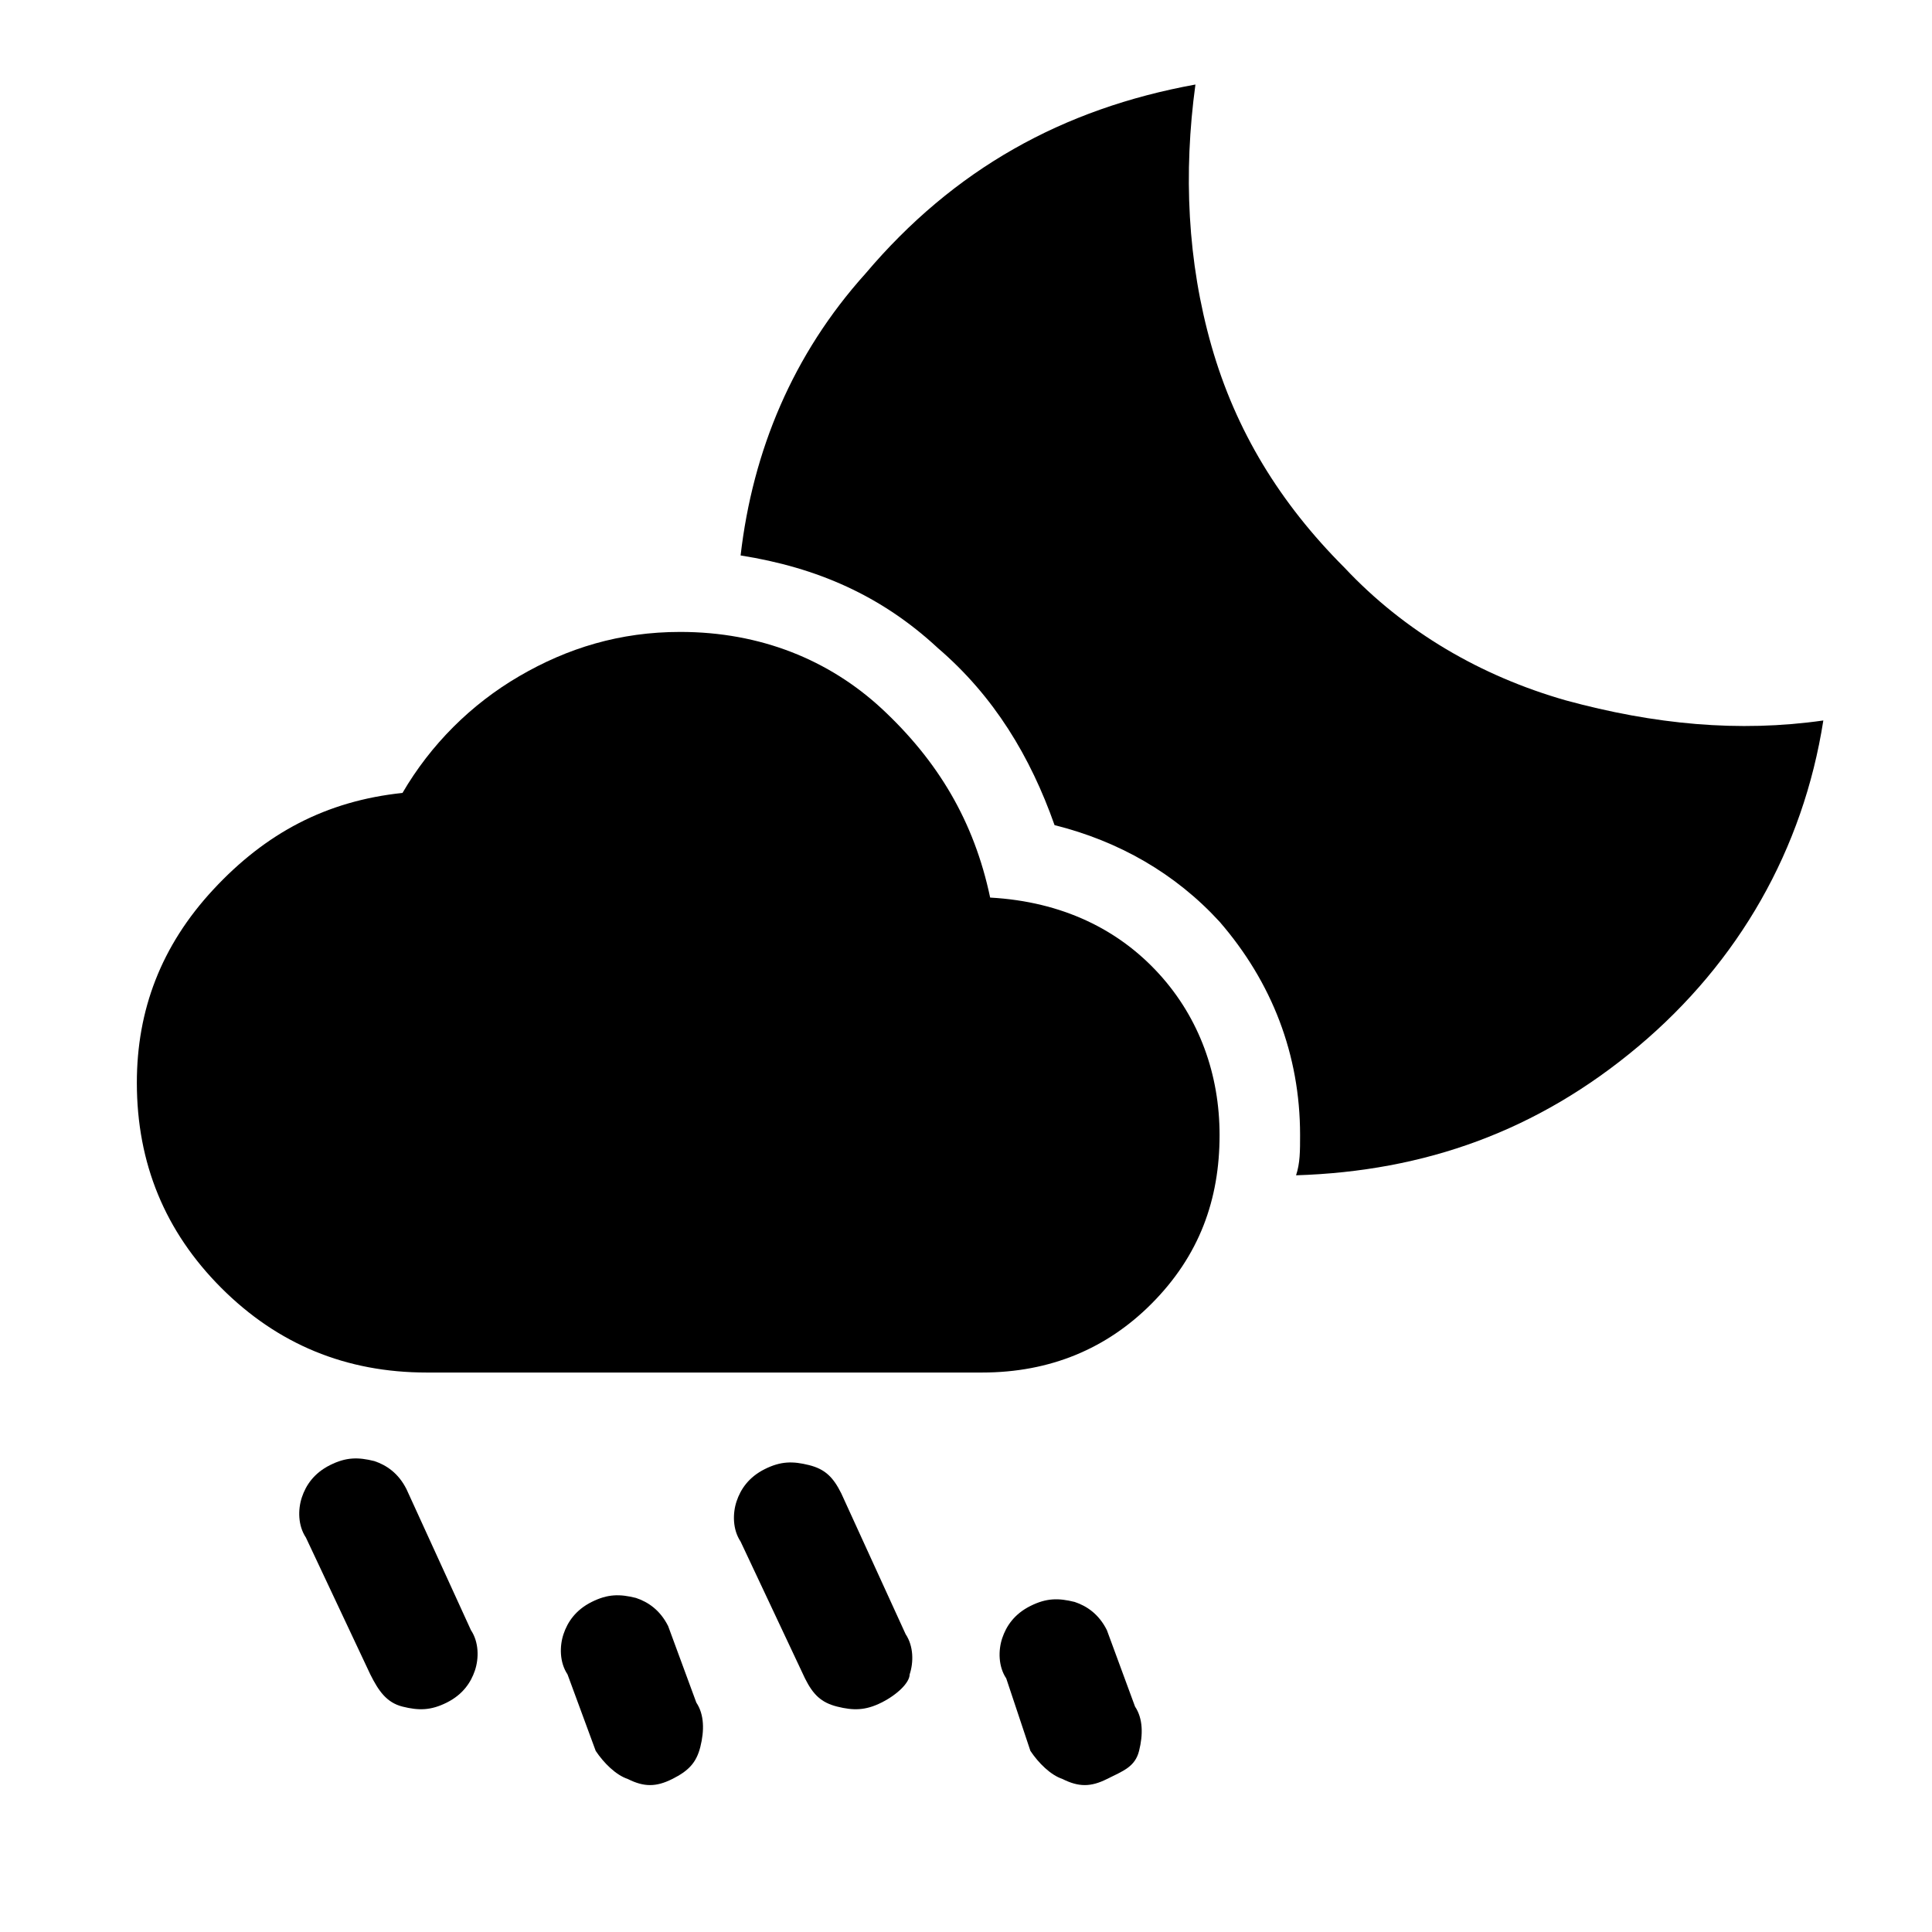 <?xml version="1.0" encoding="utf-8"?>
<!-- Generator: Adobe Illustrator 27.0.0, SVG Export Plug-In . SVG Version: 6.00 Build 0)  -->
<svg version="1.1" id="Layer_1" xmlns="http://www.w3.org/2000/svg" xmlns:xlink="http://www.w3.org/1999/xlink" x="0px" y="0px"
	 viewBox="0 0 48 48" style="enable-background:new 0 0 48 48;" xml:space="preserve">
<path d="M16.7,44.2c-0.4,0.2-0.7,0.2-1.1,0c-0.3-0.1-0.6-0.4-0.8-0.7l-0.7-1.9c-0.2-0.3-0.2-0.7-0.1-1c0.1-0.3,0.3-0.6,0.7-0.8
	c0.4-0.2,0.7-0.2,1.1-0.1c0.3,0.1,0.6,0.3,0.8,0.7l0.7,1.9c0.2,0.3,0.2,0.7,0.1,1.1S17.1,44,16.7,44.2z"/>
<path d="M21.9,42.3c-0.4,0.2-0.7,0.2-1.1,0.1s-0.6-0.3-0.8-0.7l-1.6-3.4c-0.2-0.3-0.2-0.7-0.1-1c0.1-0.3,0.3-0.6,0.7-0.8
	c0.4-0.2,0.7-0.2,1.1-0.1s0.6,0.3,0.8,0.7l1.6,3.5c0.2,0.3,0.2,0.7,0.1,1C22.6,41.8,22.3,42.1,21.9,42.3z"/>
<path d="M27.5,44.2c-0.4,0.2-0.7,0.2-1.1,0c-0.3-0.1-0.6-0.4-0.8-0.7L25,41.7c-0.2-0.3-0.2-0.7-0.1-1c0.1-0.3,0.3-0.6,0.7-0.8
	c0.4-0.2,0.7-0.2,1.1-0.1c0.3,0.1,0.6,0.3,0.8,0.7l0.7,1.9c0.2,0.3,0.2,0.7,0.1,1.1S27.9,44,27.5,44.2z"/>
<g>
	<path d="M11.1,42.3c-0.4,0.2-0.7,0.2-1.1,0.1S9.4,42,9.2,41.6l-1.6-3.4c-0.2-0.3-0.2-0.7-0.1-1c0.1-0.3,0.3-0.6,0.7-0.8
		c0.4-0.2,0.7-0.2,1.1-0.1c0.3,0.1,0.6,0.3,0.8,0.7l1.6,3.5c0.2,0.3,0.2,0.7,0.1,1C11.7,41.8,11.5,42.1,11.1,42.3z"/>
</g>
<path d="M38.9,17.4c-2.1-0.6-4-1.7-5.5-3.3c-1.6-1.6-2.7-3.4-3.3-5.5s-0.7-4.3-0.4-6.5c-3.3,0.6-6,2.1-8.2,4.7c-1.8,2-2.8,4.4-3.1,7
	c1.9,0.3,3.5,1,4.9,2.3c1.4,1.2,2.3,2.7,2.9,4.4c1.6,0.4,3,1.2,4.1,2.4c1.3,1.5,2,3.3,2,5.3c0,0.4,0,0.7-0.1,1
	c3.2-0.1,6-1.1,8.5-3.2c2.5-2.1,4.1-4.9,4.6-8.1C43.2,18.2,41.1,18,38.9,17.4z"/>
<g>
	<path d="M10.7,33.2c-1.7,0-3.2-0.6-4.4-1.8c-1.2-1.2-1.8-2.7-1.8-4.4c0-1.6,0.5-2.9,1.6-4.1c1.1-1.2,2.4-1.9,4-2l0.5,0l0.3-0.4
		c0.7-1.1,1.5-2,2.6-2.6c1-0.6,2.2-0.9,3.5-0.9c1.8,0,3.2,0.5,4.4,1.6c1.2,1.1,2,2.5,2.4,4.2l0.2,0.7l0.8,0.1
		c1.5,0.1,2.7,0.6,3.5,1.6c0.9,1,1.3,2,1.3,3.3c0,1.4-0.5,2.5-1.4,3.5c-1,1-2.1,1.4-3.5,1.4H10.7z"/>
	<path d="M16.9,17.7c1.5,0,2.7,0.5,3.8,1.4c1.1,1,1.8,2.2,2.1,3.6l0.3,1.5l1.5,0.1c1.2,0.1,2.2,0.5,2.8,1.2c0.7,0.8,1,1.6,1,2.7
		c0,1.1-0.4,2-1.1,2.8c-0.8,0.8-1.7,1.1-2.8,1.1H10.7c-1.4,0-2.7-0.5-3.7-1.5c-1-1-1.5-2.2-1.5-3.7c0-1.3,0.4-2.4,1.4-3.5
		c0.9-1,2-1.6,3.4-1.7l1-0.1l0.5-0.9c0.6-1,1.3-1.7,2.2-2.3C14.8,18,15.8,17.7,16.9,17.7 M16.9,15.7c-1.5,0-2.8,0.4-4,1.1
		c-1.2,0.7-2.2,1.7-2.9,2.9c-1.9,0.2-3.4,1-4.7,2.4c-1.3,1.4-1.9,3-1.9,4.8c0,2,0.7,3.7,2.1,5.1c1.4,1.4,3.1,2.1,5.1,2.1h13.8
		c1.7,0,3.1-0.6,4.2-1.7c1.2-1.2,1.7-2.6,1.7-4.2c0-1.5-0.5-2.9-1.5-4c-1-1.1-2.4-1.8-4.2-1.9c-0.4-1.9-1.3-3.4-2.7-4.7
		C20.6,16.4,18.9,15.7,16.9,15.7L16.9,15.7z"/>
</g>
</svg>
